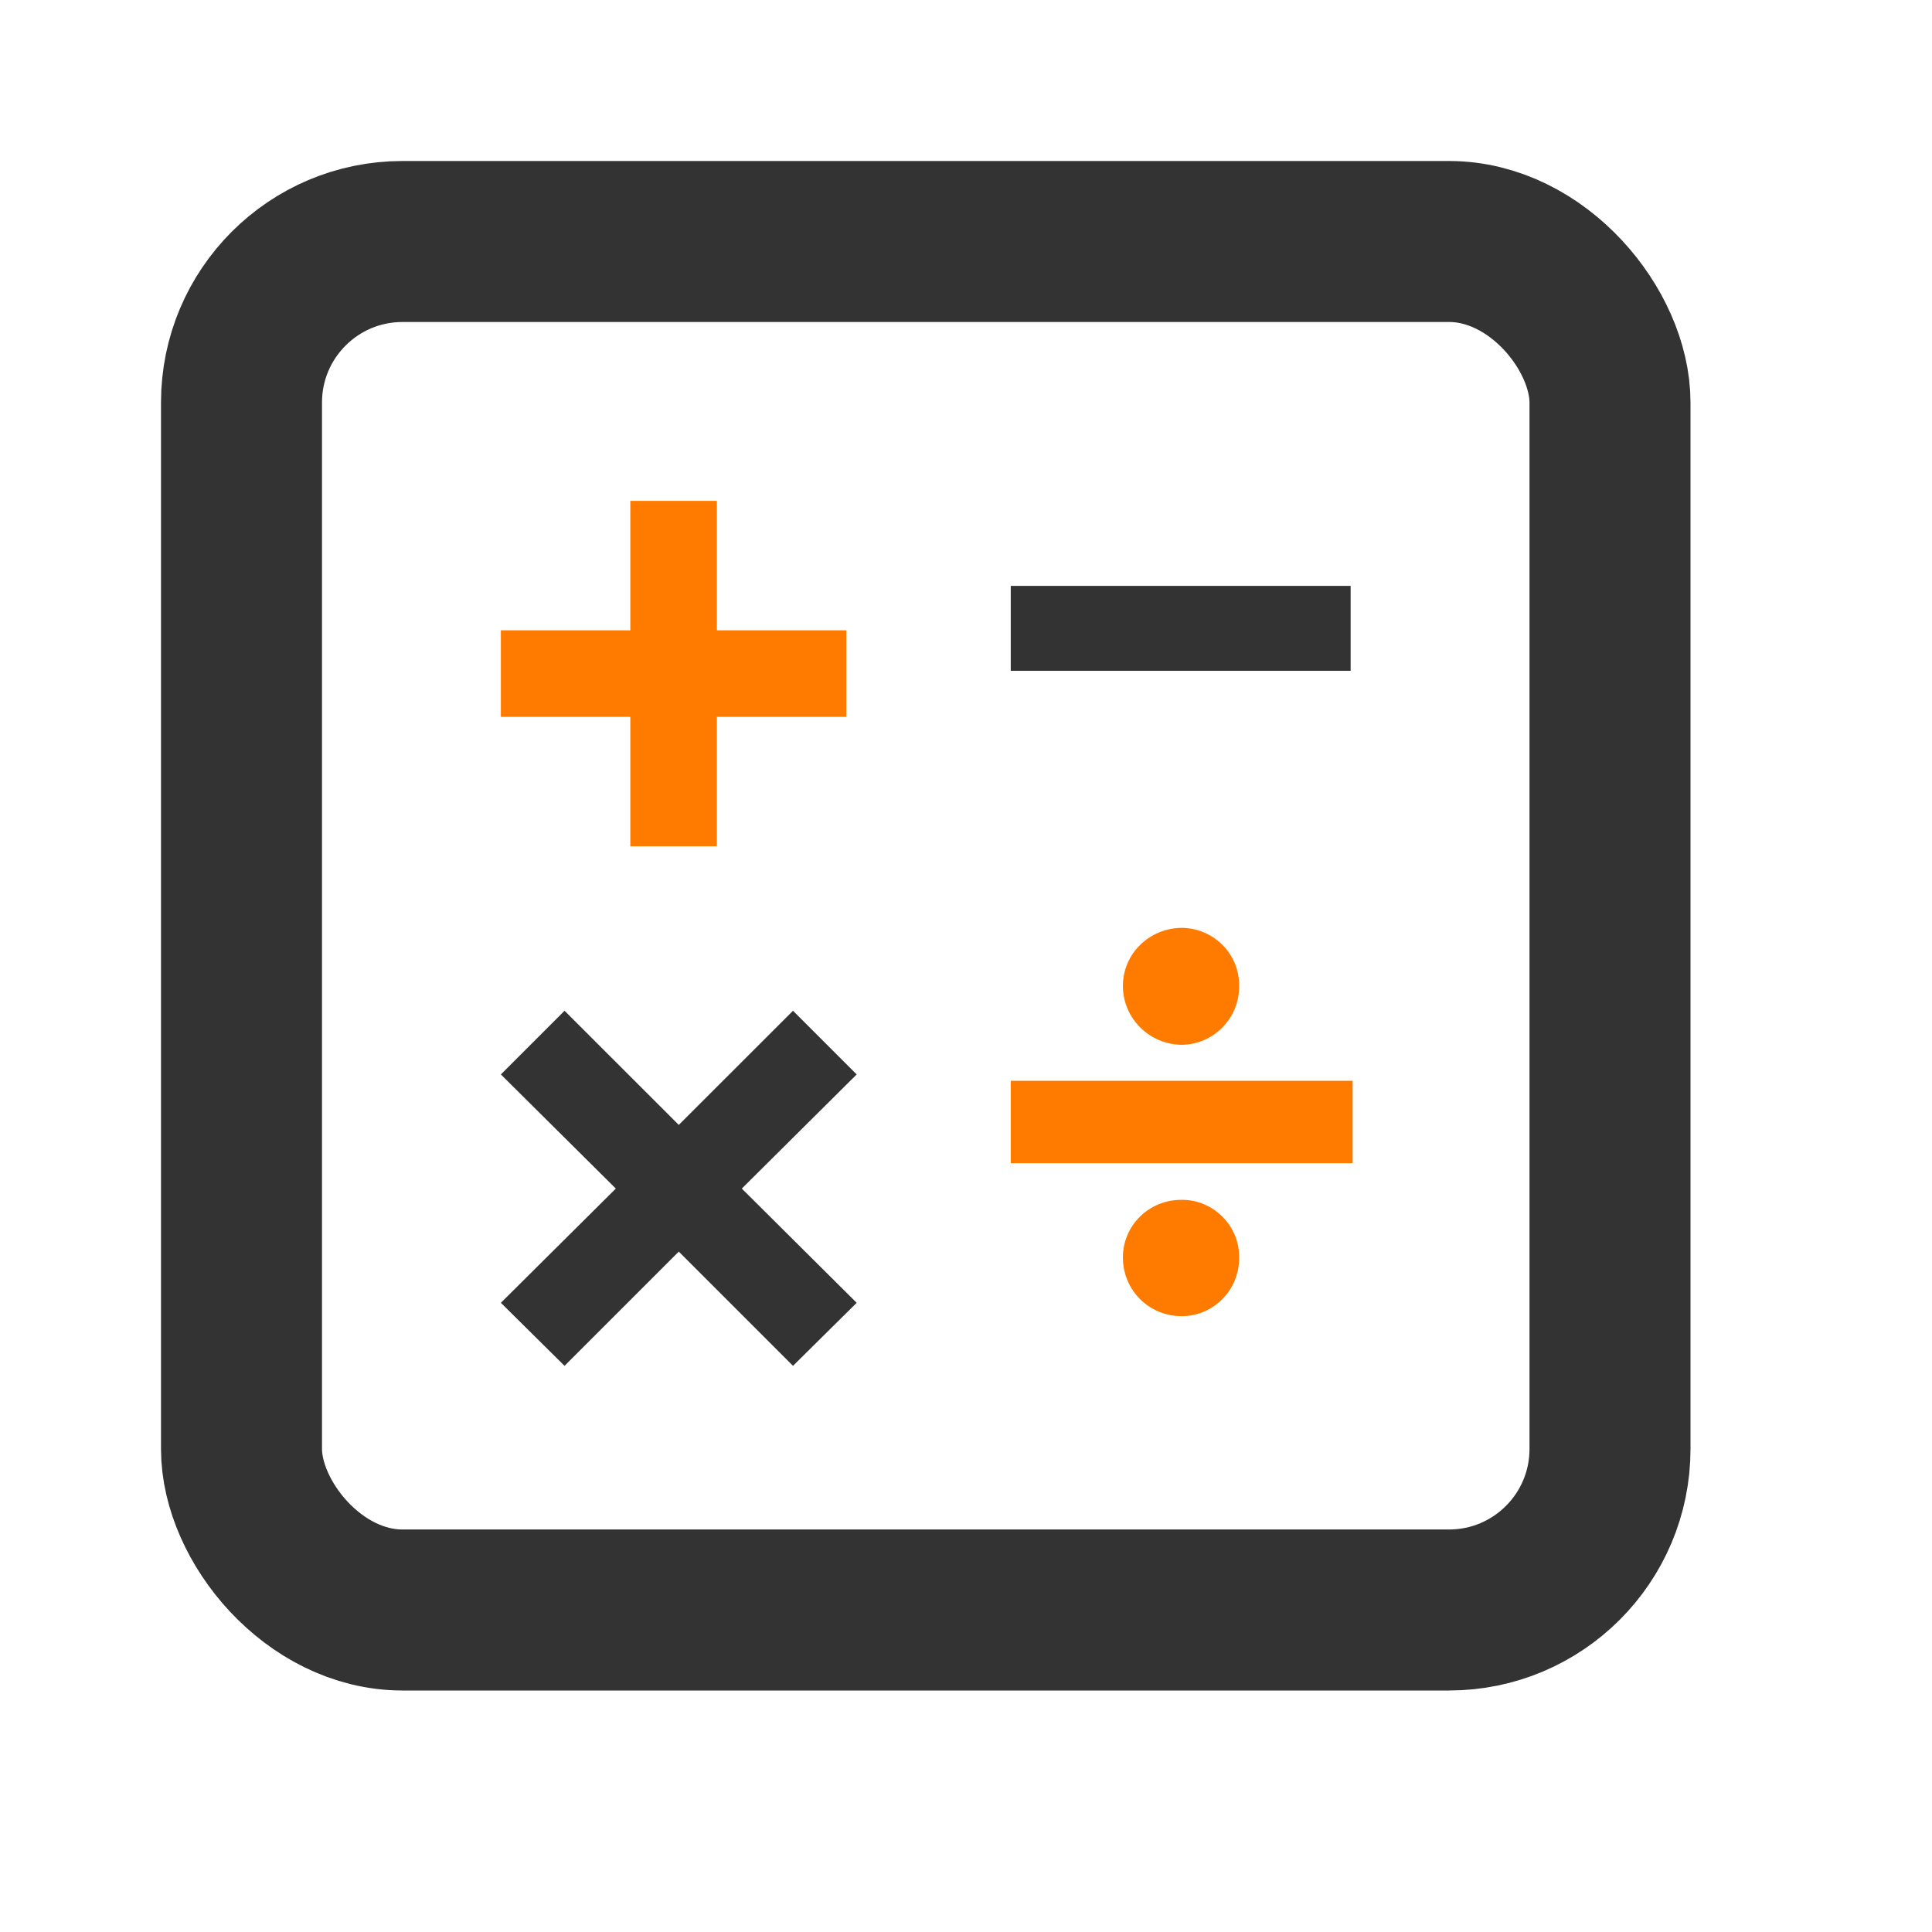 <svg width="24" height="24" viewBox="0 0 24 24" fill="none" xmlns="http://www.w3.org/2000/svg">
<rect x="3" y="3" width="17" height="17" rx="2" stroke="#333333" stroke-width="2"/>
<path d="M7.83 10.513H8.905V8.905H10.513V7.83H8.905V6.222H7.83V7.83H6.222V8.905H7.83V10.513Z" fill="#FF7B00"/>
<path d="M7.013 16.967L8.432 15.548L9.851 16.967L10.642 16.184L9.215 14.765L10.642 13.347L9.851 12.556L8.432 13.974L7.013 12.556L6.222 13.347L7.65 14.765L6.222 16.184L7.013 16.967Z" fill="#333333"/>
<path d="M16.803 13.426H12.556V14.449H16.803V13.426ZM13.949 15.619C13.949 16.027 14.271 16.35 14.68 16.35C15.071 16.35 15.398 16.027 15.393 15.619C15.398 15.227 15.071 14.901 14.68 14.905C14.271 14.901 13.949 15.227 13.949 15.619ZM13.949 12.248C13.949 12.648 14.275 12.975 14.68 12.979C15.075 12.975 15.398 12.648 15.393 12.248C15.398 11.848 15.075 11.53 14.68 11.526C14.275 11.53 13.949 11.848 13.949 12.248Z" fill="#FF7B00"/>
<path d="M16.778 7.278H12.556V8.333H16.778V7.278Z" fill="#333333"/>
</svg>
